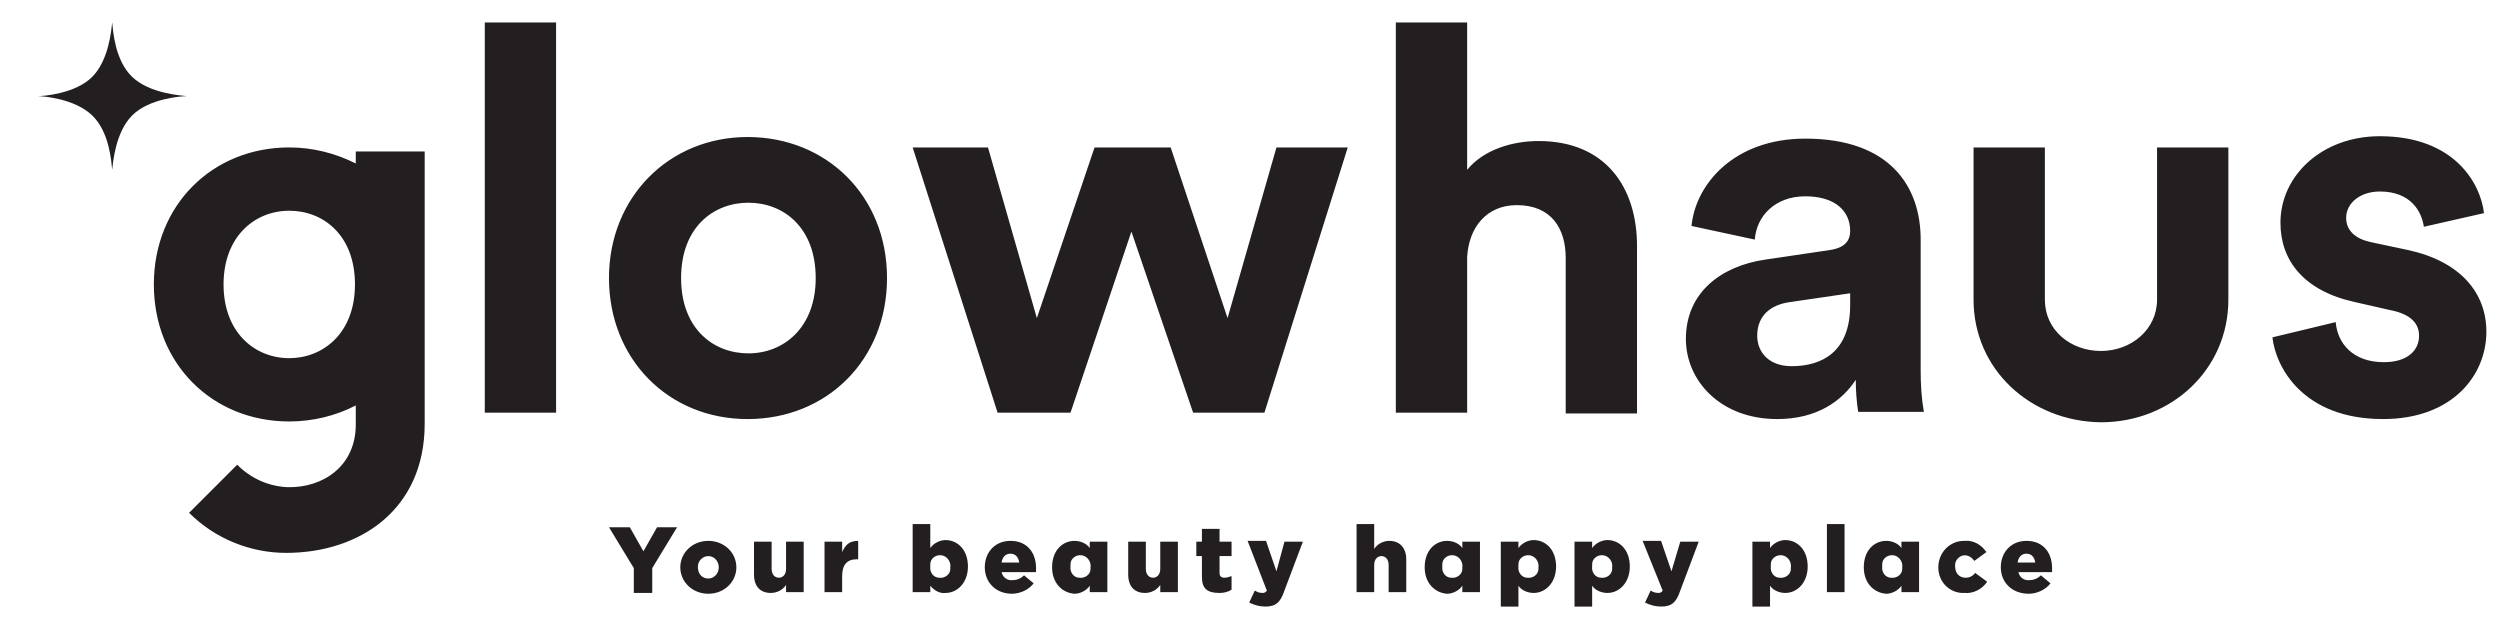 <svg xmlns="http://www.w3.org/2000/svg" viewBox="0 0 312 78" enable-background="new 0 0 312 78"><style type="text/css">.st0{fill:#231F20;}</style><title>Asset 2</title><g id="Layer_1-2"><path class="st0" d="M79.1 70.9l-3.1-5.1h2.6l1.7 3 1.7-3h2.5l-3.1 5.1v3.1h-2.3v-3.1zM84.9 70.8c0-1.8 1.5-3.3 3.5-3.3s3.5 1.5 3.5 3.3c0 1.8-1.5 3.3-3.5 3.3s-3.5-1.5-3.5-3.3zm4.8 0c0-.8-.6-1.4-1.3-1.4-.7 0-1.3.6-1.3 1.3v.1c0 .8.5 1.4 1.3 1.4.7 0 1.3-.6 1.3-1.4zM94.1 71.7v-4.1h2.2v3.4c0 .7.4 1.1.9 1.1s.9-.4.9-1.1v-3.4h2.2v6.3h-2.2v-.9c-.4.6-1.1 1-1.9 1-1.3 0-2.1-.8-2.1-2.3zM102.9 67.6h2.2v1.3c.4-.9.9-1.4 2-1.4v2.3h-.2c-1.2 0-1.8.7-1.8 2.1v2h-2.2v-6.3zM116.1 73.1v.8h-2.2v-8.5h2.2v3c.4-.6 1.2-1 1.9-1 1.5 0 2.8 1.2 2.8 3.3 0 2-1.3 3.3-2.8 3.3-.7.1-1.4-.3-1.9-.9zm2.5-2.3c.1-.7-.4-1.4-1.1-1.5-.7-.1-1.4.4-1.4 1.1v.3c-.1.7.4 1.4 1.1 1.4.7.1 1.4-.4 1.4-1.1v-.2zM122.9 70.8c0-1.9 1.3-3.3 3.2-3.3 2.2 0 3.2 1.6 3.2 3.4v.5h-4.3c.1.6.7 1.1 1.4 1 .5 0 1-.2 1.4-.6l1.2 1c-.6.8-1.7 1.3-2.7 1.3-2 0-3.4-1.4-3.4-3.3zm4.3-.6c-.1-.7-.5-1.1-1.1-1.1-.6 0-1 .4-1.1 1.1h2.2zM131.3 70.8c0-2.1 1.3-3.3 2.8-3.3.7 0 1.5.3 1.9.9v-.8h2.2v6.3h-2.2v-.8c-.4.6-1.2 1-1.9 1-1.5-.1-2.8-1.3-2.8-3.3zm4.8 0c.1-.7-.4-1.4-1.1-1.5-.7-.1-1.4.4-1.4 1.1v.3c-.1.7.4 1.4 1.1 1.4.7.1 1.4-.4 1.4-1.1v-.2zM140.8 71.7v-4.1h2.2v3.4c0 .7.4 1.1.9 1.1s.9-.4.9-1.1v-3.4h2.2v6.3h-2.2v-.9c-.4.6-1.1 1-1.9 1-1.3 0-2.1-.8-2.1-2.3zM150 72v-2.6h-.7v-1.8h.7v-1.6h2.2v1.6h1.5v1.8h-1.5v2.1c0 .4.2.6.6.6.3 0 .6-.1.9-.2v1.7c-.5.3-1 .4-1.5.4-1.5 0-2.2-.5-2.2-2zM160.3 67.6h2.3l-2.3 6.1c-.5 1.5-1.1 2-2.4 2-.7 0-1.4-.2-2-.5l.7-1.5c.3.2.6.3 1 .3.2 0 .4-.1.5-.3l-2.4-6.2h2.3l1.3 3.8 1-3.7zM169.3 65.4h2.2v3.1c.4-.6 1.1-1 1.9-1 1.3 0 2.1.9 2.1 2.3v4.1h-2.2v-3.4c0-.7-.4-1.1-.9-1.1s-.9.4-.9 1.1v3.4h-2.2v-8.5zM177.8 70.8c0-2.1 1.3-3.3 2.8-3.3.7 0 1.5.3 1.9.9v-.8h2.2v6.3h-2.2v-.8c-.4.6-1.2 1-1.9 1-1.5-.1-2.8-1.3-2.8-3.3zm4.7 0c.1-.7-.4-1.4-1.1-1.5-.7-.1-1.4.4-1.4 1.1v.3c-.1.7.4 1.4 1.1 1.4.7.1 1.4-.4 1.4-1.1v-.2zM187.3 67.6h2.2v.8c.4-.6 1.2-1 1.9-1 1.5 0 2.8 1.2 2.8 3.3 0 2-1.3 3.3-2.8 3.3-.7 0-1.5-.3-1.9-.9v2.6h-2.2v-8.1zm4.7 3.2c.1-.7-.4-1.4-1.1-1.5-.7-.1-1.4.4-1.4 1.1v.3c-.1.7.4 1.4 1.1 1.4.7.1 1.4-.4 1.4-1.1v-.2zM196.5 67.6h2.2v.8c.4-.6 1.2-1 1.9-1 1.5 0 2.8 1.2 2.8 3.3 0 2-1.3 3.3-2.8 3.3-.7 0-1.5-.3-1.9-.9v2.6h-2.2v-8.1zm4.7 3.2c.1-.7-.4-1.4-1.1-1.5-.7-.1-1.4.4-1.4 1.1v.3c-.1.7.4 1.4 1.1 1.4.7.1 1.4-.4 1.4-1.1v-.2zM209.7 67.6h2.3l-2.3 6.1c-.5 1.5-1.1 2-2.4 2-.7 0-1.4-.2-2-.5l.7-1.5c.3.2.6.3 1 .3.2 0 .4-.1.5-.3l-2.5-6.2h2.3l1.3 3.8 1.1-3.7zM218.7 67.6h2.2v.8c.4-.6 1.2-1 1.9-1 1.5 0 2.8 1.2 2.8 3.3 0 2-1.3 3.3-2.8 3.3-.7 0-1.5-.3-1.9-.9v2.6h-2.2v-8.1zm4.8 3.2c.1-.7-.4-1.4-1.1-1.5-.7-.1-1.4.4-1.4 1.1v.3c-.1.7.4 1.4 1.1 1.4.7.1 1.4-.4 1.4-1.1v-.2zM228 65.4h2.2v8.5h-2.2v-8.5zM232.6 70.8c0-2.1 1.3-3.3 2.8-3.3.7 0 1.5.3 1.9.9v-.8h2.2v6.3h-2.2v-.8c-.4.6-1.2 1-1.9 1-1.5-.1-2.8-1.3-2.8-3.3zm4.8 0c.1-.7-.4-1.4-1.1-1.5-.7-.1-1.4.4-1.4 1.1v.3c-.1.7.4 1.4 1.1 1.4.7.1 1.4-.4 1.4-1.1v-.2zM241.9 70.8c0-1.8 1.4-3.3 3.2-3.3h.1c1.1-.1 2.1.5 2.7 1.4l-1.5 1.1c-.3-.4-.7-.7-1.2-.7-.7 0-1.3.7-1.2 1.4 0 .8.5 1.4 1.3 1.4.5 0 .9-.2 1.2-.6l1.5 1.1c-.6.9-1.7 1.5-2.8 1.4-1.8.1-3.3-1.3-3.3-3.2zM249.7 70.8c0-1.9 1.3-3.3 3.2-3.3 2.2 0 3.2 1.6 3.2 3.4v.5h-4.2c.1.6.7 1.1 1.4 1 .5 0 1-.2 1.4-.6l1.2 1c-.6.8-1.7 1.3-2.7 1.3-2.1 0-3.5-1.4-3.5-3.3zm4.3-.6c-.1-.7-.5-1.1-1.1-1.1-.6 0-1 .4-1.1 1.1h2.2zM60.5 51.5v-48.7h8.9v48.7h-8.9zM110.7 34.7c0 10.2-7.5 17.6-17.4 17.6s-17.3-7.5-17.3-17.6 7.5-17.6 17.3-17.6 17.4 7.3 17.4 17.6zm-8.9 0c0-6.3-4-9.4-8.4-9.4s-8.4 3.1-8.4 9.4 4 9.4 8.4 9.4 8.4-3.2 8.4-9.4zM146.1 18.4l7.1 21.3 6.1-21.3h8.9l-10.4 33.1h-8.9l-7.7-22.6-7.6 22.6h-9.1l-10.6-33.1h9.4l6.1 21.3 7.2-21.3h9.5zM183.1 51.5h-8.9v-48.7h8.9v18.4c2.1-2.6 5.8-3.6 8.9-3.6 8.4 0 12.3 5.8 12.3 13.1v20.9h-8.9v-19.4c0-3.7-1.8-6.6-6.1-6.6-3.8 0-6 2.8-6.2 6.5v19.4zM220.3 32.4l8.1-1.2c1.9-.3 2.5-1.2 2.5-2.4 0-2.4-1.8-4.3-5.6-4.3s-6.1 2.5-6.3 5.4l-7.9-1.7c.5-5.2 5.3-10.9 14.2-10.9 10.5 0 14.4 5.9 14.4 12.6v16.3c0 1.8.1 3.5.4 5.2h-8.2c-.2-1.3-.3-2.7-.3-4-1.7 2.6-4.8 4.9-9.8 4.9-7.1 0-11.4-4.8-11.4-10 0-5.8 4.4-9.1 9.9-9.9zm10.6 5.7v-1.5l-7.5 1.1c-2.3.3-4.1 1.6-4.1 4.2 0 2 1.4 3.8 4.3 3.8 3.8 0 7.3-1.8 7.3-7.6zM291.5 40.2c.2 2.6 2.1 5 6 5 3 0 4.4-1.5 4.4-3.3 0-1.5-1-2.7-3.6-3.2l-4.4-1c-6.4-1.4-9.3-5.2-9.3-9.9 0-5.9 5.2-10.8 12.4-10.8 9.4 0 12.6 6 13 9.6l-7.5 1.7c-.3-2-1.7-4.4-5.5-4.4-2.4 0-4.2 1.4-4.2 3.3 0 1.6 1.2 2.6 3 3l4.7 1c6.5 1.4 9.8 5.3 9.8 10.2 0 5.4-4.2 10.9-12.9 10.9-10 0-13.4-6.5-13.8-10.2l7.9-1.9zM246.3 37.4v-19h8.9v19c0 3.8 3.2 6.4 7 6.4s7-2.7 7-6.4v-19h8.9v19c0 8.7-7.1 15.3-15.9 15.3-8.8-.1-15.9-6.6-15.9-15.3zM44.4 18.9v1.5c-2.6-1.3-5.4-2-8.3-2-9.6 0-16.9 7.2-16.9 17.1s7.3 17.1 16.9 17.1c2.9 0 5.8-.7 8.3-2v2.4c0 5.1-4 7.9-8.5 7.8-2.4-.1-4.6-1.1-6.3-2.8l-6 6c3.2 3.2 7.6 5 12.1 5 9.2 0 17.3-5.4 17.3-16.1v-34h-8.6zm-8.3 25.8c-4.3 0-8.2-3.2-8.2-9.2s3.9-9.2 8.2-9.2 8.2 3.1 8.2 9.2-4 9.2-8.2 9.2zM23.3 12c-.7 0-4.7.3-6.8 2.4s-2.4 5.9-2.5 6.8v.1-.1c-.1-.9-.3-4.7-2.5-6.8s-6.1-2.4-6.8-2.4c.7 0 4.7-.3 6.8-2.4s2.4-5.9 2.5-6.8v-.1.1c.1.9.3 4.7 2.5 6.8s6.1 2.3 6.8 2.4"/></g></svg>